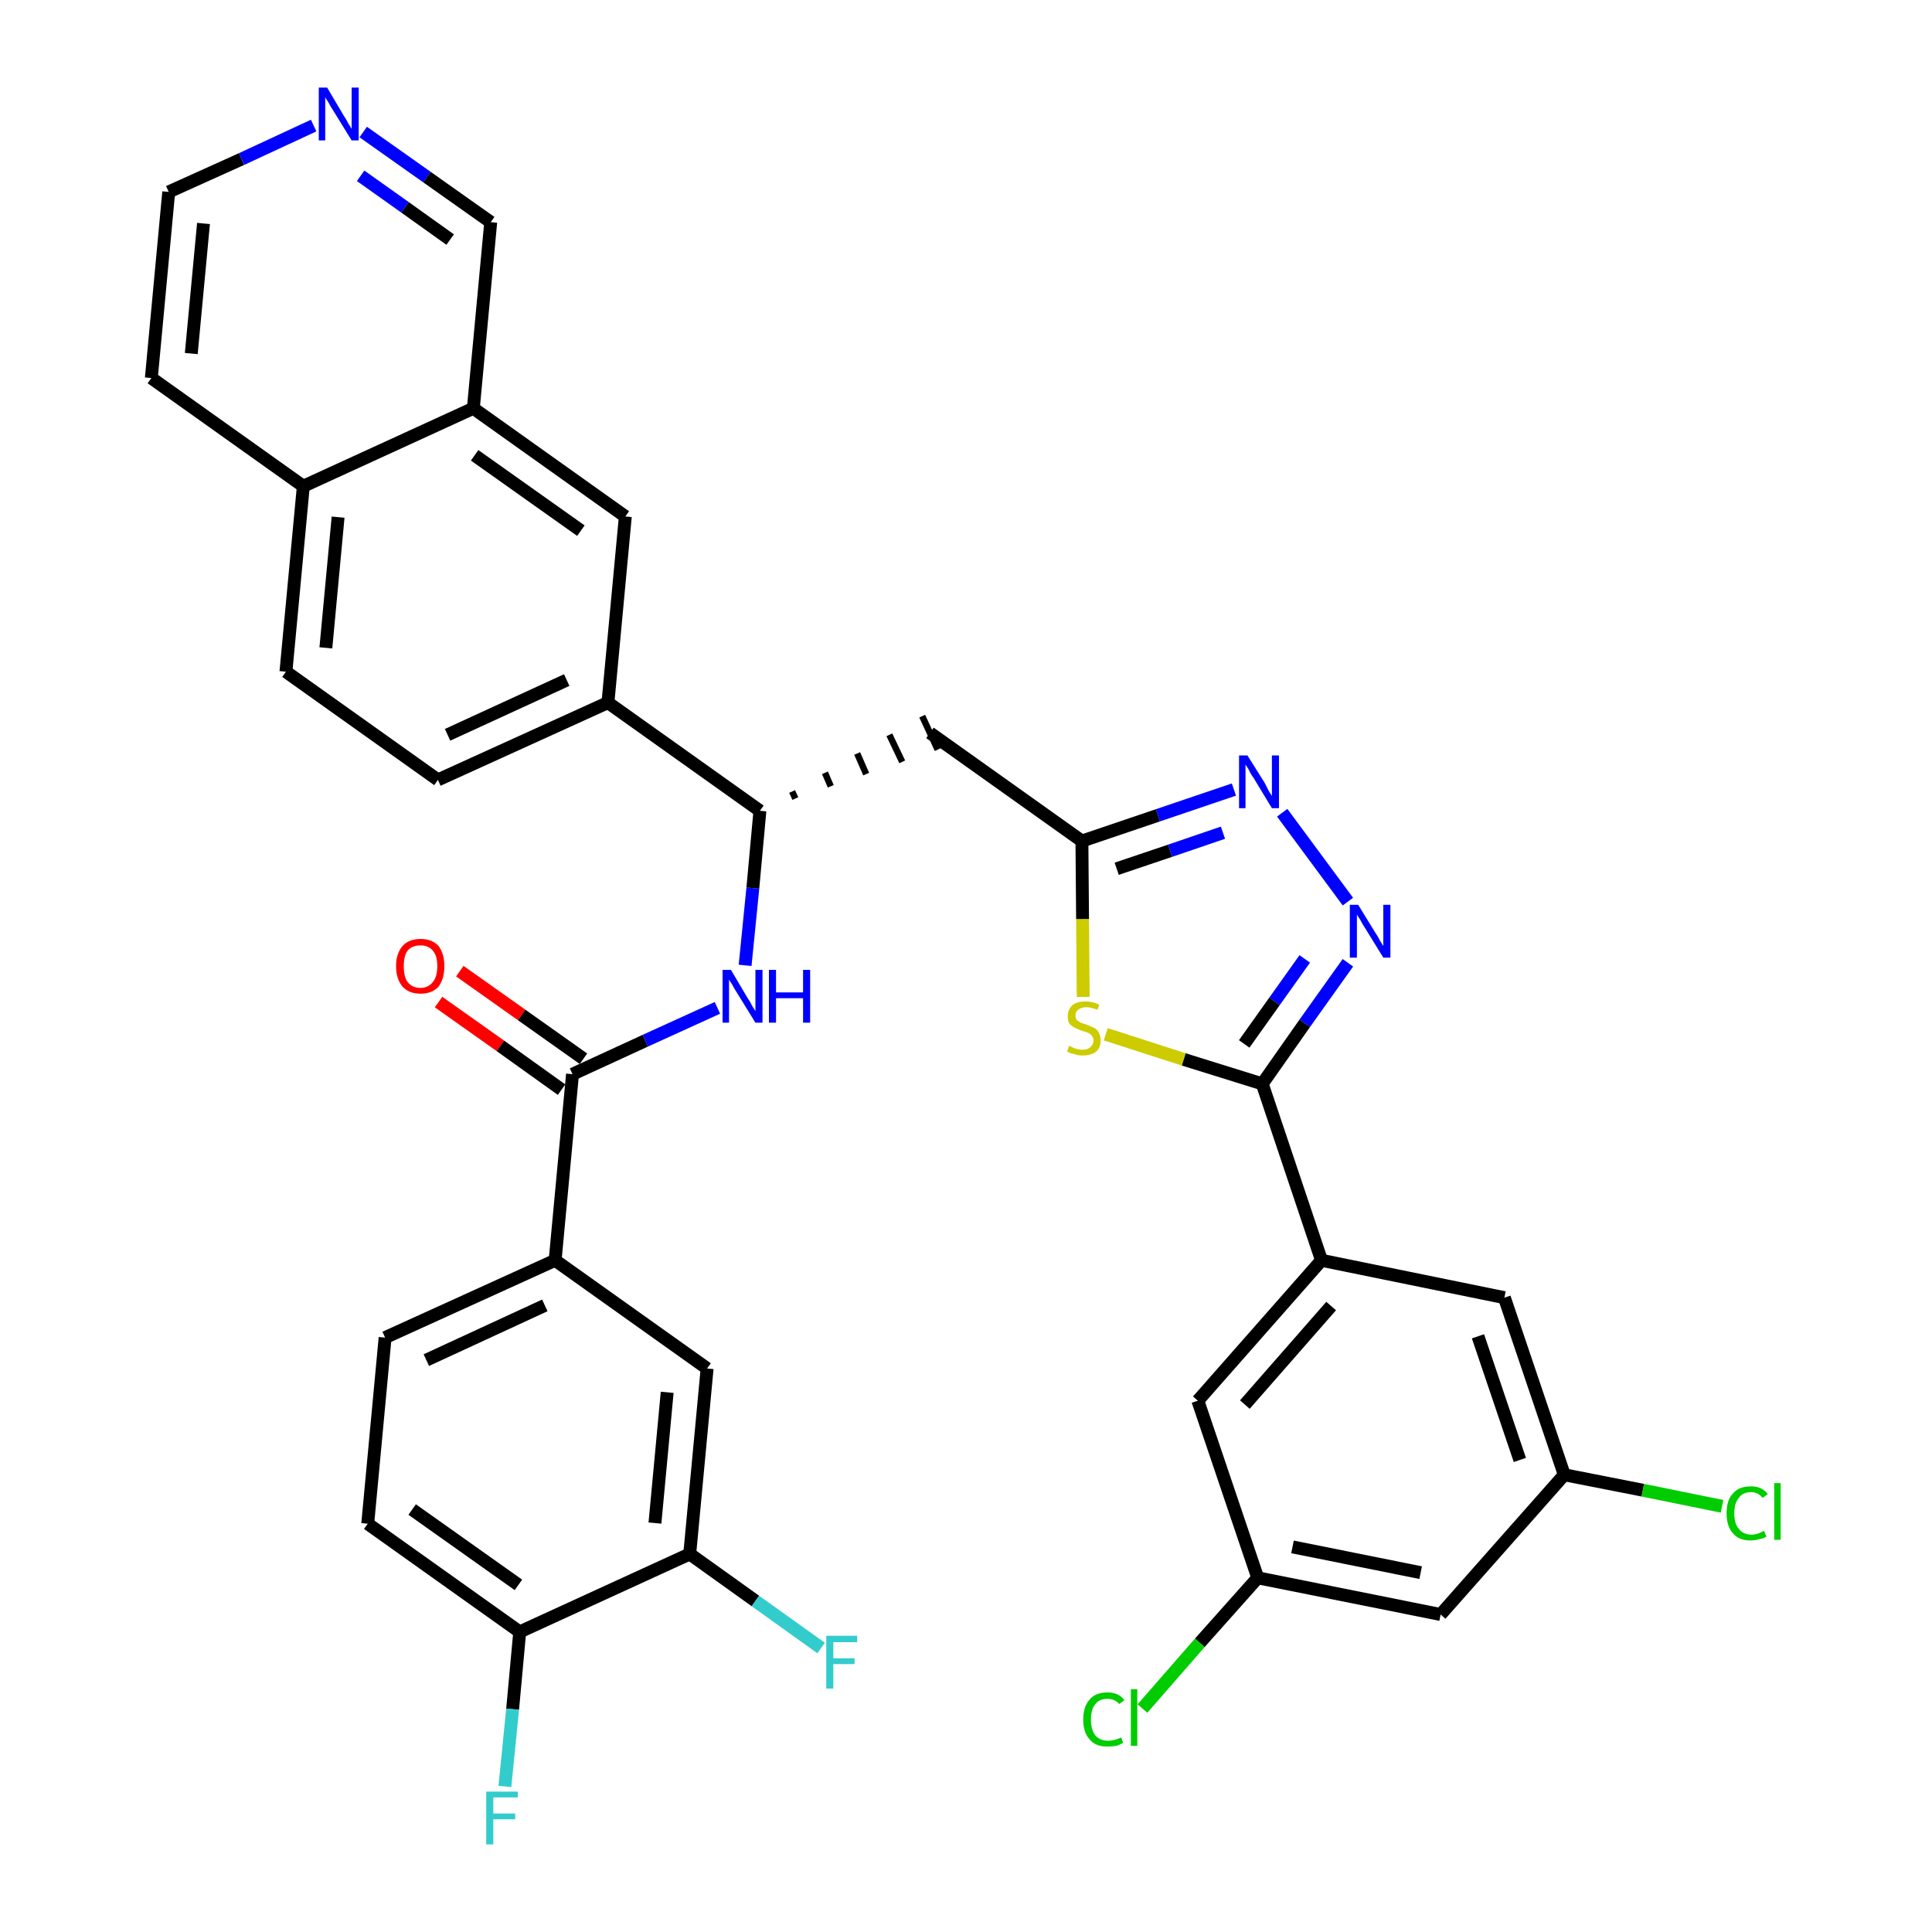 <?xml version='1.0' encoding='iso-8859-1'?>
<svg version='1.1' baseProfile='full'
              xmlns='http://www.w3.org/2000/svg'
                      xmlns:rdkit='http://www.rdkit.org/xml'
                      xmlns:xlink='http://www.w3.org/1999/xlink'
                  xml:space='preserve'
width='300px' height='300px' viewBox='0 0 300 300'>
<!-- END OF HEADER -->
<path class='bond-0 atom-0 atom-1' d='M 68.1,155.6 L 77.7,162.4' style='fill:none;fill-rule:evenodd;stroke:#FF0000;stroke-width:2.0px;stroke-linecap:butt;stroke-linejoin:miter;stroke-opacity:1' />
<path class='bond-0 atom-0 atom-1' d='M 77.7,162.4 L 87.2,169.2' style='fill:none;fill-rule:evenodd;stroke:#000000;stroke-width:2.0px;stroke-linecap:butt;stroke-linejoin:miter;stroke-opacity:1' />
<path class='bond-0 atom-0 atom-1' d='M 71.4,150.8 L 81.0,157.6' style='fill:none;fill-rule:evenodd;stroke:#FF0000;stroke-width:2.0px;stroke-linecap:butt;stroke-linejoin:miter;stroke-opacity:1' />
<path class='bond-0 atom-0 atom-1' d='M 81.0,157.6 L 90.6,164.4' style='fill:none;fill-rule:evenodd;stroke:#000000;stroke-width:2.0px;stroke-linecap:butt;stroke-linejoin:miter;stroke-opacity:1' />
<path class='bond-1 atom-1 atom-2' d='M 88.9,166.8 L 100.2,161.6' style='fill:none;fill-rule:evenodd;stroke:#000000;stroke-width:2.0px;stroke-linecap:butt;stroke-linejoin:miter;stroke-opacity:1' />
<path class='bond-1 atom-1 atom-2' d='M 100.2,161.6 L 111.4,156.5' style='fill:none;fill-rule:evenodd;stroke:#0000FF;stroke-width:2.0px;stroke-linecap:butt;stroke-linejoin:miter;stroke-opacity:1' />
<path class='bond-27 atom-1 atom-28' d='M 88.9,166.8 L 86.2,195.7' style='fill:none;fill-rule:evenodd;stroke:#000000;stroke-width:2.0px;stroke-linecap:butt;stroke-linejoin:miter;stroke-opacity:1' />
<path class='bond-2 atom-2 atom-3' d='M 115.7,149.9 L 116.9,137.9' style='fill:none;fill-rule:evenodd;stroke:#0000FF;stroke-width:2.0px;stroke-linecap:butt;stroke-linejoin:miter;stroke-opacity:1' />
<path class='bond-2 atom-2 atom-3' d='M 116.9,137.9 L 118.0,125.9' style='fill:none;fill-rule:evenodd;stroke:#000000;stroke-width:2.0px;stroke-linecap:butt;stroke-linejoin:miter;stroke-opacity:1' />
<path class='bond-3 atom-3 atom-4' d='M 123.5,124.0 L 123.0,122.9' style='fill:none;fill-rule:evenodd;stroke:#000000;stroke-width:1.0px;stroke-linecap:butt;stroke-linejoin:miter;stroke-opacity:1' />
<path class='bond-3 atom-3 atom-4' d='M 129.0,122.1 L 128.1,120.0' style='fill:none;fill-rule:evenodd;stroke:#000000;stroke-width:1.0px;stroke-linecap:butt;stroke-linejoin:miter;stroke-opacity:1' />
<path class='bond-3 atom-3 atom-4' d='M 134.5,120.2 L 133.1,117.0' style='fill:none;fill-rule:evenodd;stroke:#000000;stroke-width:1.0px;stroke-linecap:butt;stroke-linejoin:miter;stroke-opacity:1' />
<path class='bond-3 atom-3 atom-4' d='M 140.1,118.3 L 138.1,114.1' style='fill:none;fill-rule:evenodd;stroke:#000000;stroke-width:1.0px;stroke-linecap:butt;stroke-linejoin:miter;stroke-opacity:1' />
<path class='bond-3 atom-3 atom-4' d='M 145.6,116.4 L 143.2,111.2' style='fill:none;fill-rule:evenodd;stroke:#000000;stroke-width:1.0px;stroke-linecap:butt;stroke-linejoin:miter;stroke-opacity:1' />
<path class='bond-17 atom-3 atom-18' d='M 118.0,125.9 L 94.4,109.1' style='fill:none;fill-rule:evenodd;stroke:#000000;stroke-width:2.0px;stroke-linecap:butt;stroke-linejoin:miter;stroke-opacity:1' />
<path class='bond-4 atom-4 atom-5' d='M 144.4,113.8 L 168.0,130.6' style='fill:none;fill-rule:evenodd;stroke:#000000;stroke-width:2.0px;stroke-linecap:butt;stroke-linejoin:miter;stroke-opacity:1' />
<path class='bond-5 atom-5 atom-6' d='M 168.0,130.6 L 179.8,126.6' style='fill:none;fill-rule:evenodd;stroke:#000000;stroke-width:2.0px;stroke-linecap:butt;stroke-linejoin:miter;stroke-opacity:1' />
<path class='bond-5 atom-5 atom-6' d='M 179.8,126.6 L 191.6,122.6' style='fill:none;fill-rule:evenodd;stroke:#0000FF;stroke-width:2.0px;stroke-linecap:butt;stroke-linejoin:miter;stroke-opacity:1' />
<path class='bond-5 atom-5 atom-6' d='M 173.4,134.9 L 181.7,132.1' style='fill:none;fill-rule:evenodd;stroke:#000000;stroke-width:2.0px;stroke-linecap:butt;stroke-linejoin:miter;stroke-opacity:1' />
<path class='bond-5 atom-5 atom-6' d='M 181.7,132.1 L 189.9,129.3' style='fill:none;fill-rule:evenodd;stroke:#0000FF;stroke-width:2.0px;stroke-linecap:butt;stroke-linejoin:miter;stroke-opacity:1' />
<path class='bond-35 atom-17 atom-5' d='M 168.2,154.8 L 168.1,142.7' style='fill:none;fill-rule:evenodd;stroke:#CCCC00;stroke-width:2.0px;stroke-linecap:butt;stroke-linejoin:miter;stroke-opacity:1' />
<path class='bond-35 atom-17 atom-5' d='M 168.1,142.7 L 168.0,130.6' style='fill:none;fill-rule:evenodd;stroke:#000000;stroke-width:2.0px;stroke-linecap:butt;stroke-linejoin:miter;stroke-opacity:1' />
<path class='bond-6 atom-6 atom-7' d='M 199.1,126.2 L 209.3,140.0' style='fill:none;fill-rule:evenodd;stroke:#0000FF;stroke-width:2.0px;stroke-linecap:butt;stroke-linejoin:miter;stroke-opacity:1' />
<path class='bond-7 atom-7 atom-8' d='M 209.3,149.5 L 202.6,158.9' style='fill:none;fill-rule:evenodd;stroke:#0000FF;stroke-width:2.0px;stroke-linecap:butt;stroke-linejoin:miter;stroke-opacity:1' />
<path class='bond-7 atom-7 atom-8' d='M 202.6,158.9 L 196.0,168.3' style='fill:none;fill-rule:evenodd;stroke:#000000;stroke-width:2.0px;stroke-linecap:butt;stroke-linejoin:miter;stroke-opacity:1' />
<path class='bond-7 atom-7 atom-8' d='M 202.6,148.9 L 197.9,155.5' style='fill:none;fill-rule:evenodd;stroke:#0000FF;stroke-width:2.0px;stroke-linecap:butt;stroke-linejoin:miter;stroke-opacity:1' />
<path class='bond-7 atom-7 atom-8' d='M 197.9,155.5 L 193.2,162.1' style='fill:none;fill-rule:evenodd;stroke:#000000;stroke-width:2.0px;stroke-linecap:butt;stroke-linejoin:miter;stroke-opacity:1' />
<path class='bond-8 atom-8 atom-9' d='M 196.0,168.3 L 205.2,195.7' style='fill:none;fill-rule:evenodd;stroke:#000000;stroke-width:2.0px;stroke-linecap:butt;stroke-linejoin:miter;stroke-opacity:1' />
<path class='bond-16 atom-8 atom-17' d='M 196.0,168.3 L 183.8,164.5' style='fill:none;fill-rule:evenodd;stroke:#000000;stroke-width:2.0px;stroke-linecap:butt;stroke-linejoin:miter;stroke-opacity:1' />
<path class='bond-16 atom-8 atom-17' d='M 183.8,164.5 L 171.7,160.6' style='fill:none;fill-rule:evenodd;stroke:#CCCC00;stroke-width:2.0px;stroke-linecap:butt;stroke-linejoin:miter;stroke-opacity:1' />
<path class='bond-9 atom-9 atom-10' d='M 205.2,195.7 L 186.0,217.5' style='fill:none;fill-rule:evenodd;stroke:#000000;stroke-width:2.0px;stroke-linecap:butt;stroke-linejoin:miter;stroke-opacity:1' />
<path class='bond-9 atom-9 atom-10' d='M 206.7,202.8 L 193.3,218.1' style='fill:none;fill-rule:evenodd;stroke:#000000;stroke-width:2.0px;stroke-linecap:butt;stroke-linejoin:miter;stroke-opacity:1' />
<path class='bond-38 atom-16 atom-9' d='M 233.6,201.5 L 205.2,195.7' style='fill:none;fill-rule:evenodd;stroke:#000000;stroke-width:2.0px;stroke-linecap:butt;stroke-linejoin:miter;stroke-opacity:1' />
<path class='bond-10 atom-10 atom-11' d='M 186.0,217.5 L 195.3,245.0' style='fill:none;fill-rule:evenodd;stroke:#000000;stroke-width:2.0px;stroke-linecap:butt;stroke-linejoin:miter;stroke-opacity:1' />
<path class='bond-11 atom-11 atom-12' d='M 195.3,245.0 L 186.3,255.1' style='fill:none;fill-rule:evenodd;stroke:#000000;stroke-width:2.0px;stroke-linecap:butt;stroke-linejoin:miter;stroke-opacity:1' />
<path class='bond-11 atom-11 atom-12' d='M 186.3,255.1 L 177.4,265.3' style='fill:none;fill-rule:evenodd;stroke:#00CC00;stroke-width:2.0px;stroke-linecap:butt;stroke-linejoin:miter;stroke-opacity:1' />
<path class='bond-12 atom-11 atom-13' d='M 195.3,245.0 L 223.7,250.7' style='fill:none;fill-rule:evenodd;stroke:#000000;stroke-width:2.0px;stroke-linecap:butt;stroke-linejoin:miter;stroke-opacity:1' />
<path class='bond-12 atom-11 atom-13' d='M 200.7,240.2 L 220.6,244.2' style='fill:none;fill-rule:evenodd;stroke:#000000;stroke-width:2.0px;stroke-linecap:butt;stroke-linejoin:miter;stroke-opacity:1' />
<path class='bond-13 atom-13 atom-14' d='M 223.7,250.7 L 242.9,229.0' style='fill:none;fill-rule:evenodd;stroke:#000000;stroke-width:2.0px;stroke-linecap:butt;stroke-linejoin:miter;stroke-opacity:1' />
<path class='bond-14 atom-14 atom-15' d='M 242.9,229.0 L 255.1,231.4' style='fill:none;fill-rule:evenodd;stroke:#000000;stroke-width:2.0px;stroke-linecap:butt;stroke-linejoin:miter;stroke-opacity:1' />
<path class='bond-14 atom-14 atom-15' d='M 255.1,231.4 L 267.4,233.9' style='fill:none;fill-rule:evenodd;stroke:#00CC00;stroke-width:2.0px;stroke-linecap:butt;stroke-linejoin:miter;stroke-opacity:1' />
<path class='bond-15 atom-14 atom-16' d='M 242.9,229.0 L 233.6,201.5' style='fill:none;fill-rule:evenodd;stroke:#000000;stroke-width:2.0px;stroke-linecap:butt;stroke-linejoin:miter;stroke-opacity:1' />
<path class='bond-15 atom-14 atom-16' d='M 236.0,226.7 L 229.5,207.5' style='fill:none;fill-rule:evenodd;stroke:#000000;stroke-width:2.0px;stroke-linecap:butt;stroke-linejoin:miter;stroke-opacity:1' />
<path class='bond-18 atom-18 atom-19' d='M 94.4,109.1 L 68.0,121.1' style='fill:none;fill-rule:evenodd;stroke:#000000;stroke-width:2.0px;stroke-linecap:butt;stroke-linejoin:miter;stroke-opacity:1' />
<path class='bond-18 atom-18 atom-19' d='M 88.0,105.6 L 69.5,114.1' style='fill:none;fill-rule:evenodd;stroke:#000000;stroke-width:2.0px;stroke-linecap:butt;stroke-linejoin:miter;stroke-opacity:1' />
<path class='bond-36 atom-27 atom-18' d='M 97.1,80.2 L 94.4,109.1' style='fill:none;fill-rule:evenodd;stroke:#000000;stroke-width:2.0px;stroke-linecap:butt;stroke-linejoin:miter;stroke-opacity:1' />
<path class='bond-19 atom-19 atom-20' d='M 68.0,121.1 L 44.4,104.3' style='fill:none;fill-rule:evenodd;stroke:#000000;stroke-width:2.0px;stroke-linecap:butt;stroke-linejoin:miter;stroke-opacity:1' />
<path class='bond-20 atom-20 atom-21' d='M 44.4,104.3 L 47.1,75.5' style='fill:none;fill-rule:evenodd;stroke:#000000;stroke-width:2.0px;stroke-linecap:butt;stroke-linejoin:miter;stroke-opacity:1' />
<path class='bond-20 atom-20 atom-21' d='M 50.6,100.6 L 52.5,80.3' style='fill:none;fill-rule:evenodd;stroke:#000000;stroke-width:2.0px;stroke-linecap:butt;stroke-linejoin:miter;stroke-opacity:1' />
<path class='bond-21 atom-21 atom-22' d='M 47.1,75.5 L 23.5,58.7' style='fill:none;fill-rule:evenodd;stroke:#000000;stroke-width:2.0px;stroke-linecap:butt;stroke-linejoin:miter;stroke-opacity:1' />
<path class='bond-39 atom-26 atom-21' d='M 73.5,63.4 L 47.1,75.5' style='fill:none;fill-rule:evenodd;stroke:#000000;stroke-width:2.0px;stroke-linecap:butt;stroke-linejoin:miter;stroke-opacity:1' />
<path class='bond-22 atom-22 atom-23' d='M 23.5,58.7 L 26.2,29.8' style='fill:none;fill-rule:evenodd;stroke:#000000;stroke-width:2.0px;stroke-linecap:butt;stroke-linejoin:miter;stroke-opacity:1' />
<path class='bond-22 atom-22 atom-23' d='M 29.7,54.9 L 31.6,34.7' style='fill:none;fill-rule:evenodd;stroke:#000000;stroke-width:2.0px;stroke-linecap:butt;stroke-linejoin:miter;stroke-opacity:1' />
<path class='bond-23 atom-23 atom-24' d='M 26.2,29.8 L 37.5,24.7' style='fill:none;fill-rule:evenodd;stroke:#000000;stroke-width:2.0px;stroke-linecap:butt;stroke-linejoin:miter;stroke-opacity:1' />
<path class='bond-23 atom-23 atom-24' d='M 37.5,24.7 L 48.7,19.5' style='fill:none;fill-rule:evenodd;stroke:#0000FF;stroke-width:2.0px;stroke-linecap:butt;stroke-linejoin:miter;stroke-opacity:1' />
<path class='bond-24 atom-24 atom-25' d='M 56.4,20.5 L 66.3,27.5' style='fill:none;fill-rule:evenodd;stroke:#0000FF;stroke-width:2.0px;stroke-linecap:butt;stroke-linejoin:miter;stroke-opacity:1' />
<path class='bond-24 atom-24 atom-25' d='M 66.3,27.5 L 76.2,34.5' style='fill:none;fill-rule:evenodd;stroke:#000000;stroke-width:2.0px;stroke-linecap:butt;stroke-linejoin:miter;stroke-opacity:1' />
<path class='bond-24 atom-24 atom-25' d='M 56.0,27.3 L 62.9,32.2' style='fill:none;fill-rule:evenodd;stroke:#0000FF;stroke-width:2.0px;stroke-linecap:butt;stroke-linejoin:miter;stroke-opacity:1' />
<path class='bond-24 atom-24 atom-25' d='M 62.9,32.2 L 69.9,37.2' style='fill:none;fill-rule:evenodd;stroke:#000000;stroke-width:2.0px;stroke-linecap:butt;stroke-linejoin:miter;stroke-opacity:1' />
<path class='bond-25 atom-25 atom-26' d='M 76.2,34.5 L 73.5,63.4' style='fill:none;fill-rule:evenodd;stroke:#000000;stroke-width:2.0px;stroke-linecap:butt;stroke-linejoin:miter;stroke-opacity:1' />
<path class='bond-26 atom-26 atom-27' d='M 73.5,63.4 L 97.1,80.2' style='fill:none;fill-rule:evenodd;stroke:#000000;stroke-width:2.0px;stroke-linecap:butt;stroke-linejoin:miter;stroke-opacity:1' />
<path class='bond-26 atom-26 atom-27' d='M 73.7,70.7 L 90.2,82.4' style='fill:none;fill-rule:evenodd;stroke:#000000;stroke-width:2.0px;stroke-linecap:butt;stroke-linejoin:miter;stroke-opacity:1' />
<path class='bond-28 atom-28 atom-29' d='M 86.2,195.7 L 59.8,207.7' style='fill:none;fill-rule:evenodd;stroke:#000000;stroke-width:2.0px;stroke-linecap:butt;stroke-linejoin:miter;stroke-opacity:1' />
<path class='bond-28 atom-28 atom-29' d='M 84.6,202.7 L 66.2,211.2' style='fill:none;fill-rule:evenodd;stroke:#000000;stroke-width:2.0px;stroke-linecap:butt;stroke-linejoin:miter;stroke-opacity:1' />
<path class='bond-37 atom-35 atom-28' d='M 109.8,212.5 L 86.2,195.7' style='fill:none;fill-rule:evenodd;stroke:#000000;stroke-width:2.0px;stroke-linecap:butt;stroke-linejoin:miter;stroke-opacity:1' />
<path class='bond-29 atom-29 atom-30' d='M 59.8,207.7 L 57.1,236.6' style='fill:none;fill-rule:evenodd;stroke:#000000;stroke-width:2.0px;stroke-linecap:butt;stroke-linejoin:miter;stroke-opacity:1' />
<path class='bond-30 atom-30 atom-31' d='M 57.1,236.6 L 80.7,253.4' style='fill:none;fill-rule:evenodd;stroke:#000000;stroke-width:2.0px;stroke-linecap:butt;stroke-linejoin:miter;stroke-opacity:1' />
<path class='bond-30 atom-30 atom-31' d='M 64.0,234.4 L 80.5,246.1' style='fill:none;fill-rule:evenodd;stroke:#000000;stroke-width:2.0px;stroke-linecap:butt;stroke-linejoin:miter;stroke-opacity:1' />
<path class='bond-31 atom-31 atom-32' d='M 80.7,253.4 L 79.6,265.4' style='fill:none;fill-rule:evenodd;stroke:#000000;stroke-width:2.0px;stroke-linecap:butt;stroke-linejoin:miter;stroke-opacity:1' />
<path class='bond-31 atom-31 atom-32' d='M 79.6,265.4 L 78.4,277.4' style='fill:none;fill-rule:evenodd;stroke:#33CCCC;stroke-width:2.0px;stroke-linecap:butt;stroke-linejoin:miter;stroke-opacity:1' />
<path class='bond-32 atom-31 atom-33' d='M 80.7,253.4 L 107.1,241.3' style='fill:none;fill-rule:evenodd;stroke:#000000;stroke-width:2.0px;stroke-linecap:butt;stroke-linejoin:miter;stroke-opacity:1' />
<path class='bond-33 atom-33 atom-34' d='M 107.1,241.3 L 117.3,248.6' style='fill:none;fill-rule:evenodd;stroke:#000000;stroke-width:2.0px;stroke-linecap:butt;stroke-linejoin:miter;stroke-opacity:1' />
<path class='bond-33 atom-33 atom-34' d='M 117.3,248.6 L 127.5,255.9' style='fill:none;fill-rule:evenodd;stroke:#33CCCC;stroke-width:2.0px;stroke-linecap:butt;stroke-linejoin:miter;stroke-opacity:1' />
<path class='bond-34 atom-33 atom-35' d='M 107.1,241.3 L 109.8,212.5' style='fill:none;fill-rule:evenodd;stroke:#000000;stroke-width:2.0px;stroke-linecap:butt;stroke-linejoin:miter;stroke-opacity:1' />
<path class='bond-34 atom-33 atom-35' d='M 101.7,236.5 L 103.6,216.2' style='fill:none;fill-rule:evenodd;stroke:#000000;stroke-width:2.0px;stroke-linecap:butt;stroke-linejoin:miter;stroke-opacity:1' />
<path  class='atom-0' d='M 61.5 150.0
Q 61.5 148.1, 62.5 146.9
Q 63.5 145.8, 65.3 145.8
Q 67.1 145.8, 68.1 146.9
Q 69.0 148.1, 69.0 150.0
Q 69.0 152.0, 68.1 153.2
Q 67.1 154.3, 65.3 154.3
Q 63.5 154.3, 62.5 153.2
Q 61.5 152.0, 61.5 150.0
M 65.3 153.4
Q 66.5 153.4, 67.2 152.5
Q 67.9 151.7, 67.9 150.0
Q 67.9 148.4, 67.2 147.6
Q 66.5 146.8, 65.3 146.8
Q 64.0 146.8, 63.3 147.6
Q 62.7 148.4, 62.7 150.0
Q 62.7 151.7, 63.3 152.5
Q 64.0 153.4, 65.3 153.4
' fill='#FF0000'/>
<path  class='atom-2' d='M 113.5 150.6
L 116.1 155.0
Q 116.4 155.4, 116.8 156.2
Q 117.3 157.0, 117.3 157.0
L 117.3 150.6
L 118.4 150.6
L 118.4 158.8
L 117.3 158.8
L 114.4 154.1
Q 114.0 153.5, 113.7 152.9
Q 113.3 152.3, 113.2 152.1
L 113.2 158.8
L 112.2 158.8
L 112.2 150.6
L 113.5 150.6
' fill='#0000FF'/>
<path  class='atom-2' d='M 119.4 150.6
L 120.5 150.6
L 120.5 154.1
L 124.7 154.1
L 124.7 150.6
L 125.8 150.6
L 125.8 158.8
L 124.7 158.8
L 124.7 155.0
L 120.5 155.0
L 120.5 158.8
L 119.4 158.8
L 119.4 150.6
' fill='#0000FF'/>
<path  class='atom-6' d='M 193.7 117.3
L 196.4 121.6
Q 196.6 122.0, 197.0 122.8
Q 197.5 123.6, 197.5 123.6
L 197.5 117.3
L 198.6 117.3
L 198.6 125.5
L 197.5 125.5
L 194.6 120.7
Q 194.2 120.2, 193.9 119.5
Q 193.5 118.9, 193.4 118.7
L 193.4 125.5
L 192.4 125.5
L 192.4 117.3
L 193.7 117.3
' fill='#0000FF'/>
<path  class='atom-7' d='M 210.9 140.5
L 213.6 144.9
Q 213.9 145.3, 214.3 146.1
Q 214.8 146.9, 214.8 146.9
L 214.8 140.5
L 215.9 140.5
L 215.9 148.7
L 214.8 148.7
L 211.9 144.0
Q 211.5 143.4, 211.2 142.8
Q 210.8 142.2, 210.7 142.0
L 210.7 148.7
L 209.6 148.7
L 209.6 140.5
L 210.9 140.5
' fill='#0000FF'/>
<path  class='atom-12' d='M 168.2 267.0
Q 168.2 265.0, 169.2 263.9
Q 170.1 262.8, 172.0 262.8
Q 173.7 262.8, 174.6 264.0
L 173.8 264.6
Q 173.1 263.8, 172.0 263.8
Q 170.7 263.8, 170.1 264.6
Q 169.4 265.4, 169.4 267.0
Q 169.4 268.6, 170.1 269.5
Q 170.8 270.3, 172.1 270.3
Q 173.0 270.3, 174.1 269.8
L 174.4 270.6
Q 174.0 270.9, 173.3 271.1
Q 172.7 271.2, 171.9 271.2
Q 170.1 271.2, 169.2 270.1
Q 168.2 269.0, 168.2 267.0
' fill='#00CC00'/>
<path  class='atom-12' d='M 175.6 262.3
L 176.6 262.3
L 176.6 271.1
L 175.6 271.1
L 175.6 262.3
' fill='#00CC00'/>
<path  class='atom-15' d='M 268.1 235.0
Q 268.1 232.9, 269.1 231.9
Q 270.0 230.8, 271.9 230.8
Q 273.6 230.8, 274.5 232.0
L 273.7 232.6
Q 273.0 231.7, 271.9 231.7
Q 270.6 231.7, 270.0 232.6
Q 269.3 233.4, 269.3 235.0
Q 269.3 236.6, 270.0 237.4
Q 270.7 238.3, 272.0 238.3
Q 272.9 238.3, 273.9 237.7
L 274.3 238.6
Q 273.8 238.9, 273.2 239.0
Q 272.5 239.2, 271.8 239.2
Q 270.0 239.2, 269.1 238.1
Q 268.1 237.0, 268.1 235.0
' fill='#00CC00'/>
<path  class='atom-15' d='M 275.5 230.3
L 276.5 230.3
L 276.5 239.1
L 275.5 239.1
L 275.5 230.3
' fill='#00CC00'/>
<path  class='atom-17' d='M 166.0 162.4
Q 166.1 162.4, 166.5 162.6
Q 166.8 162.8, 167.3 162.9
Q 167.7 163.0, 168.1 163.0
Q 168.9 163.0, 169.3 162.6
Q 169.8 162.2, 169.8 161.6
Q 169.8 161.1, 169.5 160.8
Q 169.3 160.5, 169.0 160.4
Q 168.6 160.2, 168.1 160.1
Q 167.3 159.8, 166.9 159.6
Q 166.5 159.4, 166.1 159.0
Q 165.8 158.6, 165.8 157.8
Q 165.8 156.8, 166.5 156.1
Q 167.2 155.5, 168.6 155.5
Q 169.6 155.5, 170.7 156.0
L 170.4 156.8
Q 169.4 156.4, 168.7 156.4
Q 167.9 156.4, 167.4 156.8
Q 167.0 157.1, 167.0 157.7
Q 167.0 158.1, 167.2 158.4
Q 167.5 158.6, 167.8 158.8
Q 168.1 158.9, 168.7 159.1
Q 169.4 159.4, 169.9 159.6
Q 170.3 159.8, 170.6 160.3
Q 170.9 160.8, 170.9 161.6
Q 170.9 162.7, 170.2 163.3
Q 169.4 163.9, 168.1 163.9
Q 167.4 163.9, 166.9 163.7
Q 166.3 163.6, 165.7 163.3
L 166.0 162.4
' fill='#CCCC00'/>
<path  class='atom-24' d='M 50.8 13.6
L 53.4 18.0
Q 53.7 18.4, 54.1 19.2
Q 54.6 20.0, 54.6 20.0
L 54.6 13.6
L 55.7 13.6
L 55.7 21.8
L 54.6 21.8
L 51.7 17.1
Q 51.3 16.5, 51.0 15.9
Q 50.6 15.3, 50.5 15.1
L 50.5 21.8
L 49.5 21.8
L 49.5 13.6
L 50.8 13.6
' fill='#0000FF'/>
<path  class='atom-32' d='M 75.5 278.2
L 80.4 278.2
L 80.4 279.1
L 76.6 279.1
L 76.6 281.6
L 80.0 281.6
L 80.0 282.5
L 76.6 282.5
L 76.6 286.4
L 75.5 286.4
L 75.5 278.2
' fill='#33CCCC'/>
<path  class='atom-34' d='M 128.3 254.0
L 133.1 254.0
L 133.1 255.0
L 129.4 255.0
L 129.4 257.5
L 132.7 257.5
L 132.7 258.4
L 129.4 258.4
L 129.4 262.2
L 128.3 262.2
L 128.3 254.0
' fill='#33CCCC'/>
</svg>

